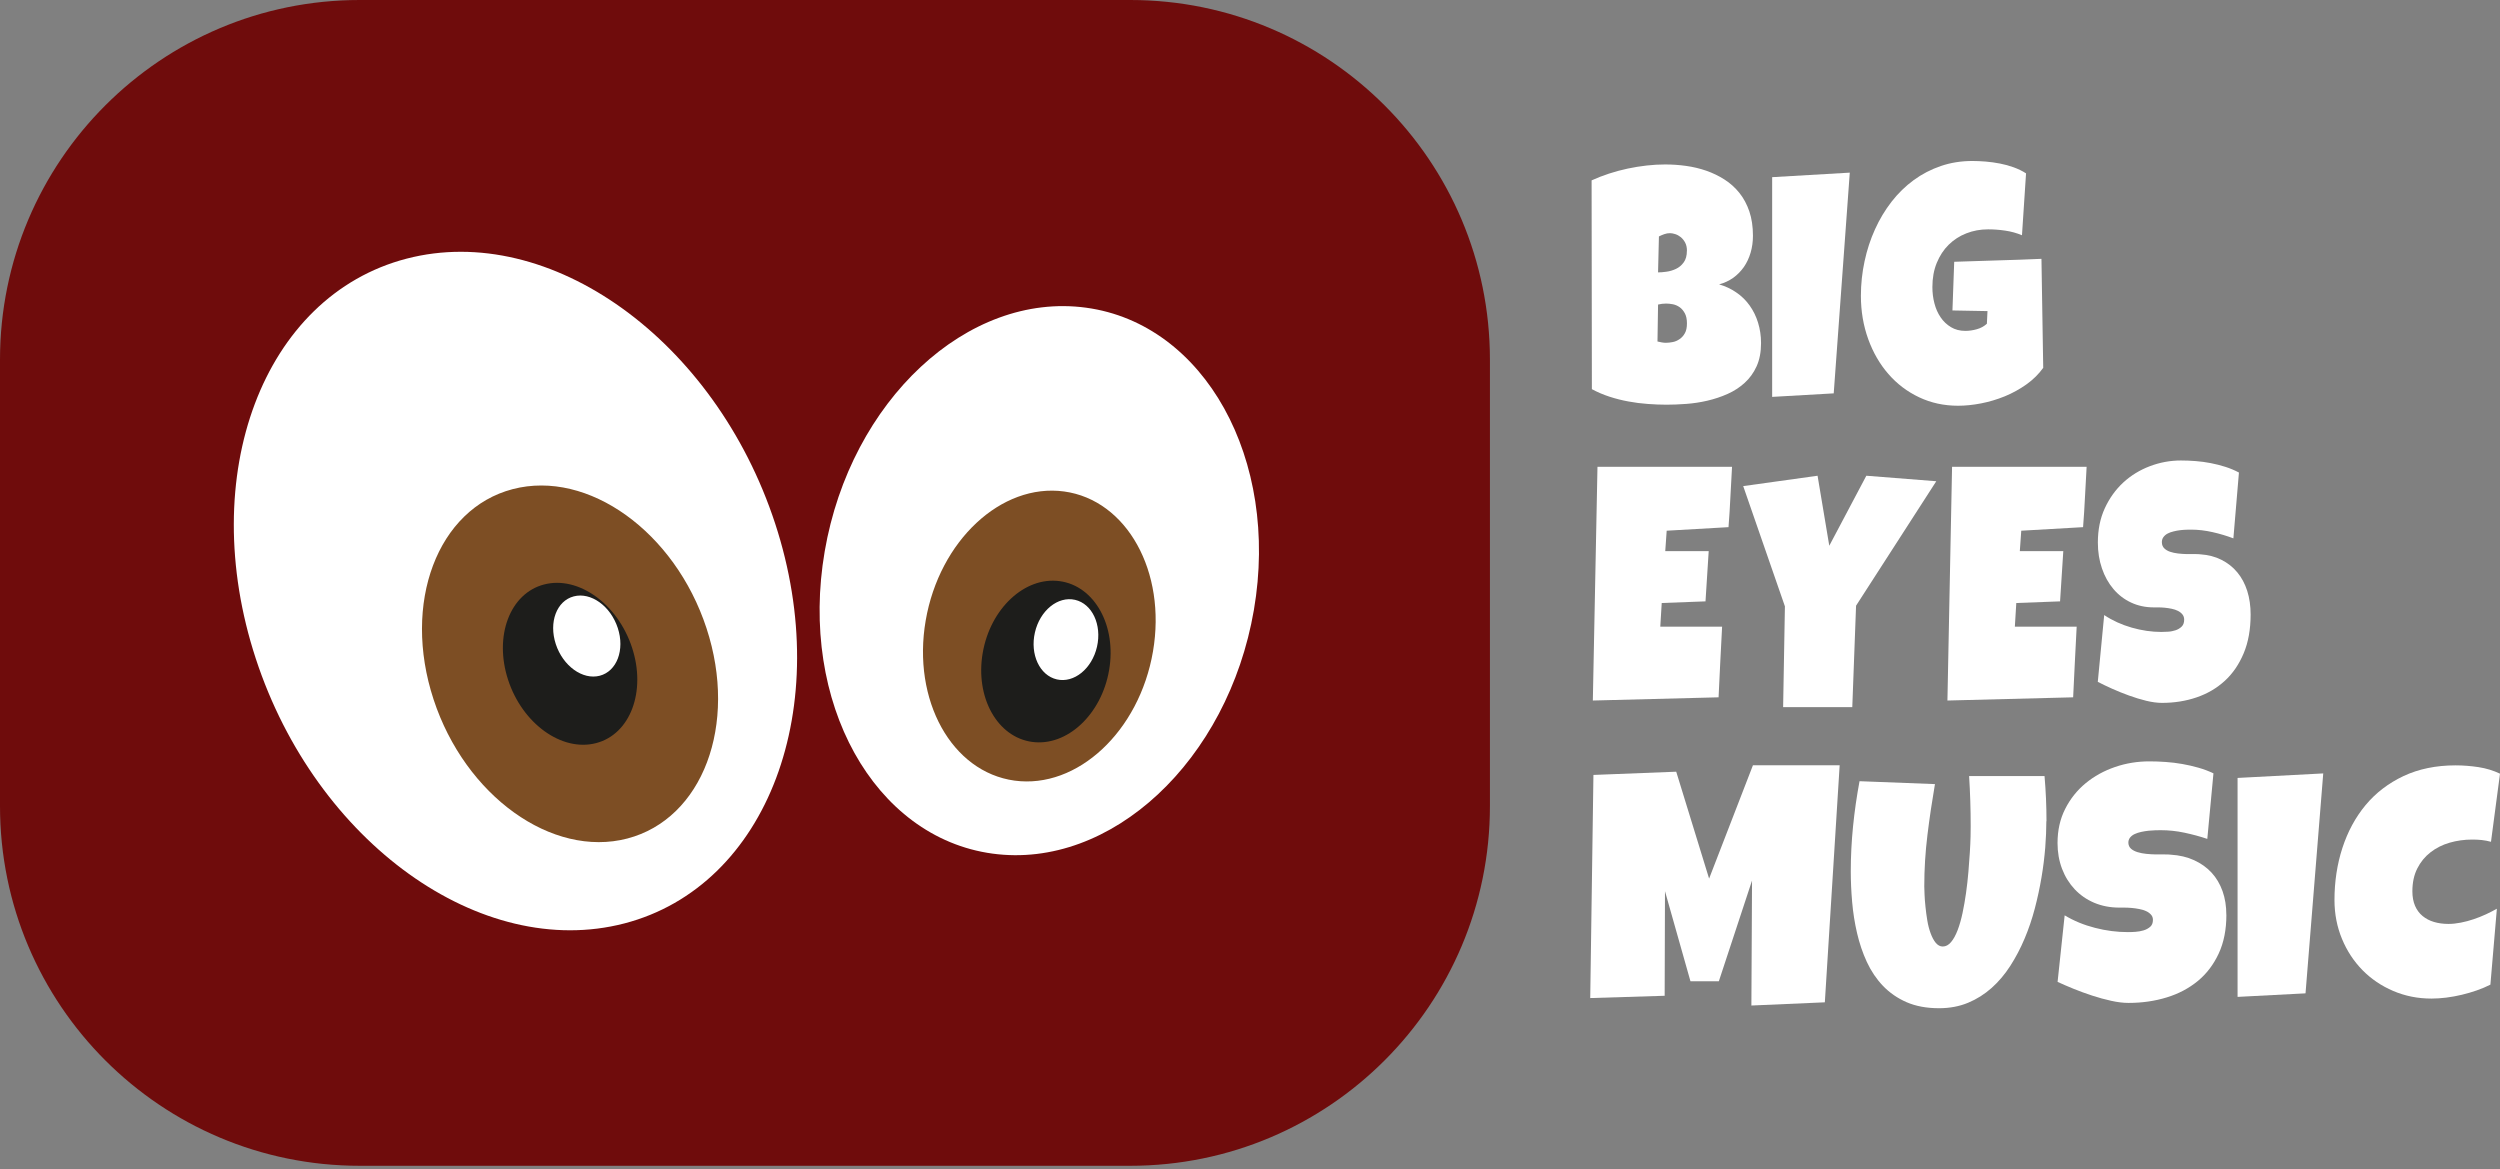 <svg width="139" height="65" viewBox="0 0 139 65" fill="none" xmlns="http://www.w3.org/2000/svg">
<rect x="0" y="0" width="139" height="65" fill="#808080" stroke="none"/>
<g clip-path="url(#clip0_29_45)">
<path d="M62.84 0H20C8.954 0 0 8.954 0 20V44.818C0 55.864 8.954 64.818 20 64.818H62.84C73.885 64.818 82.84 55.864 82.84 44.818V20C82.84 8.954 73.885 0 62.84 0Z" fill="#6F0C0C"/>
<path d="M43.096 29.101C46.44 39.308 42.69 49.266 34.716 51.342C26.744 53.418 17.567 46.83 14.223 36.623C10.879 26.417 14.628 16.459 22.603 14.382C30.575 12.306 39.752 18.895 43.096 29.101Z" fill="white"/>
<path d="M39.282 34.93C41.042 40.293 39.069 45.528 34.879 46.622C30.689 47.713 25.866 44.25 24.106 38.887C22.346 33.523 24.319 28.288 28.509 27.195C32.699 26.104 37.523 29.566 39.282 34.93Z" fill="#7D4E24"/>
<path d="M35.142 36.009C35.941 38.445 35.045 40.823 33.143 41.317C31.24 41.814 29.049 40.241 28.252 37.805C27.453 35.368 28.349 32.991 30.251 32.497C32.154 32 34.345 33.573 35.142 36.009Z" fill="#1D1D1B"/>
<path d="M34.348 34.915C34.748 36.135 34.298 37.322 33.347 37.571C32.396 37.819 31.302 37.032 30.902 35.813C30.502 34.593 30.951 33.406 31.903 33.158C32.854 32.909 33.948 33.696 34.348 34.915Z" fill="white"/>
<path d="M69.717 33.912C68.278 42.294 61.771 48.359 55.182 47.461C48.593 46.563 44.415 39.039 45.853 30.657C47.292 22.276 53.799 16.21 60.388 17.108C66.977 18.006 71.155 25.53 69.717 33.912Z" fill="white"/>
<path d="M64.105 36.225C63.344 40.665 59.898 43.876 56.408 43.402C52.918 42.925 50.706 38.942 51.468 34.503C52.229 30.064 55.675 26.852 59.165 27.326C62.655 27.803 64.867 31.786 64.105 36.225Z" fill="#7D4E24"/>
<path d="M61.666 37.261C61.243 39.729 59.326 41.516 57.385 41.25C55.445 40.986 54.213 38.77 54.639 36.301C55.063 33.833 56.98 32.046 58.92 32.312C60.861 32.576 62.092 34.792 61.666 37.261Z" fill="#1D1D1B"/>
<path d="M60.993 35.96C61.273 34.738 60.727 33.57 59.773 33.351C58.82 33.132 57.82 33.945 57.541 35.166C57.261 36.388 57.807 37.556 58.761 37.775C59.714 37.994 60.714 37.182 60.993 35.96Z" fill="white"/>
<path d="M97.914 19.078C97.914 19.576 97.831 20.006 97.667 20.367C97.504 20.727 97.282 21.033 97.006 21.284C96.73 21.536 96.414 21.743 96.054 21.903C95.694 22.064 95.32 22.187 94.931 22.278C94.543 22.369 94.15 22.428 93.758 22.457C93.365 22.486 92.999 22.501 92.661 22.501C92.323 22.501 91.978 22.486 91.618 22.46C91.258 22.435 90.898 22.388 90.542 22.322C90.186 22.257 89.834 22.169 89.489 22.056C89.144 21.943 88.817 21.805 88.508 21.637L88.493 10.029C88.795 9.89 89.118 9.766 89.46 9.653C89.801 9.541 90.146 9.45 90.502 9.373C90.855 9.297 91.211 9.242 91.56 9.202C91.912 9.162 92.25 9.144 92.581 9.144C92.966 9.144 93.351 9.169 93.743 9.224C94.136 9.278 94.514 9.369 94.873 9.493C95.237 9.621 95.575 9.785 95.887 9.985C96.2 10.185 96.476 10.433 96.712 10.728C96.948 11.023 97.13 11.365 97.264 11.755C97.395 12.144 97.464 12.596 97.464 13.106C97.464 13.441 97.42 13.757 97.333 14.052C97.246 14.347 97.122 14.61 96.959 14.846C96.795 15.079 96.599 15.28 96.367 15.447C96.134 15.611 95.873 15.735 95.582 15.811C95.934 15.913 96.254 16.062 96.541 16.263C96.832 16.459 97.075 16.7 97.279 16.984C97.482 17.268 97.638 17.585 97.747 17.938C97.856 18.291 97.914 18.67 97.914 19.074V19.078ZM92.642 16.878C92.486 16.878 92.334 16.896 92.188 16.933L92.156 18.987C92.236 19.005 92.316 19.023 92.395 19.038C92.475 19.052 92.552 19.059 92.628 19.059C92.74 19.059 92.864 19.045 93.002 19.019C93.137 18.994 93.264 18.939 93.384 18.855C93.504 18.775 93.602 18.666 93.678 18.528C93.758 18.389 93.794 18.207 93.794 17.978C93.794 17.748 93.754 17.563 93.678 17.421C93.598 17.275 93.504 17.162 93.391 17.082C93.278 17.002 93.155 16.947 93.017 16.918C92.882 16.893 92.759 16.878 92.642 16.878ZM93.794 13.94C93.794 13.765 93.761 13.615 93.696 13.492C93.631 13.368 93.551 13.27 93.456 13.189C93.362 13.113 93.26 13.055 93.147 13.018C93.035 12.982 92.937 12.964 92.853 12.964C92.744 12.964 92.639 12.982 92.537 13.018C92.435 13.055 92.334 13.095 92.236 13.146L92.188 15.145C92.312 15.145 92.468 15.134 92.65 15.108C92.835 15.083 93.009 15.032 93.18 14.952C93.351 14.872 93.496 14.752 93.612 14.591C93.732 14.431 93.791 14.213 93.791 13.94H93.794Z" fill="white"/>
<path d="M102.848 9.595L101.955 21.871L98.532 22.067V9.85L102.845 9.599L102.848 9.595Z" fill="white"/>
<path d="M113.607 20.447C113.352 20.8 113.04 21.11 112.666 21.375C112.291 21.641 111.892 21.86 111.467 22.035C111.038 22.209 110.602 22.34 110.151 22.428C109.701 22.515 109.276 22.559 108.869 22.559C108.084 22.559 107.365 22.402 106.703 22.089C106.042 21.776 105.475 21.346 104.996 20.796C104.516 20.247 104.142 19.598 103.873 18.855C103.604 18.109 103.466 17.308 103.466 16.448C103.466 15.793 103.535 15.152 103.67 14.526C103.804 13.899 103.997 13.306 104.251 12.749C104.502 12.192 104.81 11.682 105.17 11.216C105.533 10.75 105.944 10.349 106.402 10.014C106.86 9.679 107.365 9.417 107.91 9.231C108.455 9.045 109.04 8.951 109.661 8.951C109.893 8.951 110.141 8.962 110.406 8.983C110.671 9.005 110.933 9.042 111.198 9.093C111.459 9.144 111.714 9.213 111.964 9.304C112.212 9.395 112.44 9.504 112.648 9.639L112.422 13.08C112.121 12.953 111.808 12.869 111.485 12.822C111.161 12.774 110.849 12.752 110.54 12.752C110.108 12.752 109.705 12.825 109.327 12.975C108.952 13.12 108.625 13.335 108.346 13.608C108.066 13.885 107.848 14.22 107.684 14.617C107.521 15.014 107.441 15.462 107.441 15.96C107.441 16.274 107.477 16.576 107.554 16.867C107.63 17.159 107.743 17.417 107.899 17.643C108.051 17.869 108.244 18.051 108.473 18.189C108.702 18.327 108.967 18.397 109.272 18.397C109.479 18.397 109.69 18.367 109.908 18.306C110.126 18.247 110.315 18.142 110.471 18L110.504 17.297L108.556 17.261L108.654 14.555C109.461 14.526 110.264 14.5 111.071 14.478C111.877 14.457 112.687 14.427 113.505 14.391L113.603 20.447H113.607Z" fill="white"/>
<path d="M96.301 25.96C96.269 26.524 96.239 27.085 96.21 27.635C96.185 28.189 96.149 28.746 96.105 29.31L92.668 29.507L92.588 30.643H95.004L94.826 33.436L92.392 33.527L92.312 34.842H95.749C95.716 35.501 95.683 36.16 95.647 36.812C95.611 37.463 95.582 38.115 95.553 38.771L88.562 38.949L88.82 25.953H96.298L96.301 25.96Z" fill="white"/>
<path d="M107.659 26.754L103.197 33.676L102.987 39.317H99.142L99.241 33.713L96.922 27.027L101.057 26.451L101.708 30.344L103.768 26.451L107.659 26.757V26.754Z" fill="white"/>
<path d="M116.016 25.96C115.983 26.524 115.954 27.085 115.925 27.635C115.899 28.189 115.863 28.746 115.819 29.31L112.382 29.507L112.302 30.643H114.719L114.54 33.436L112.106 33.527L112.026 34.842H115.463C115.431 35.501 115.398 36.16 115.362 36.812C115.325 37.463 115.296 38.115 115.267 38.771L108.277 38.949L108.535 25.953H116.012L116.016 25.96Z" fill="white"/>
<path d="M125.135 34.16C125.135 34.983 125.008 35.705 124.75 36.32C124.492 36.935 124.143 37.449 123.696 37.857C123.25 38.264 122.73 38.57 122.13 38.774C121.535 38.978 120.892 39.08 120.205 39.08C119.94 39.08 119.649 39.04 119.333 38.964C119.017 38.887 118.697 38.789 118.374 38.672C118.05 38.556 117.738 38.428 117.436 38.294C117.135 38.159 116.869 38.031 116.637 37.911L116.993 34.197C117.451 34.503 117.963 34.736 118.523 34.896C119.082 35.056 119.631 35.136 120.172 35.136C120.274 35.136 120.397 35.133 120.546 35.122C120.692 35.115 120.83 35.085 120.964 35.042C121.095 34.998 121.208 34.929 121.302 34.838C121.393 34.747 121.44 34.619 121.44 34.452C121.44 34.339 121.407 34.241 121.342 34.16C121.277 34.08 121.193 34.015 121.091 33.964C120.99 33.913 120.873 33.873 120.743 33.847C120.612 33.822 120.485 33.8 120.361 33.789C120.238 33.778 120.121 33.771 120.012 33.771H119.754C119.289 33.771 118.868 33.68 118.486 33.501C118.105 33.323 117.778 33.072 117.505 32.748C117.233 32.427 117.018 32.045 116.869 31.604C116.717 31.164 116.641 30.683 116.641 30.166C116.641 29.456 116.768 28.822 117.026 28.261C117.284 27.701 117.625 27.224 118.054 26.827C118.483 26.433 118.977 26.131 119.533 25.92C120.089 25.709 120.666 25.603 121.258 25.603C121.524 25.603 121.796 25.614 122.076 25.636C122.356 25.658 122.636 25.694 122.915 25.749C123.195 25.803 123.464 25.872 123.729 25.956C123.994 26.04 124.245 26.146 124.485 26.273L124.176 29.933C123.809 29.794 123.424 29.678 123.021 29.587C122.617 29.496 122.225 29.448 121.84 29.448C121.771 29.448 121.68 29.448 121.567 29.452C121.455 29.456 121.342 29.463 121.219 29.478C121.099 29.492 120.975 29.514 120.848 29.547C120.724 29.576 120.612 29.616 120.517 29.667C120.419 29.718 120.343 29.787 120.281 29.871C120.223 29.955 120.194 30.053 120.201 30.169C120.205 30.301 120.252 30.41 120.336 30.49C120.419 30.57 120.528 30.636 120.659 30.679C120.79 30.723 120.939 30.756 121.099 30.774C121.258 30.792 121.415 30.803 121.575 30.807C121.731 30.807 121.876 30.807 122.014 30.807C122.149 30.807 122.261 30.807 122.348 30.821C122.781 30.85 123.17 30.952 123.515 31.127C123.86 31.302 124.154 31.531 124.394 31.823C124.634 32.11 124.819 32.456 124.946 32.853C125.073 33.254 125.135 33.694 125.135 34.175V34.16Z" fill="white"/>
<path d="M102.285 42.55L101.461 55.729L97.377 55.907L97.413 48.959L95.567 54.56H93.99L92.573 49.549L92.555 55.365L88.417 55.492L88.595 43.086L93.198 42.907L95.026 48.85L97.464 42.547H102.282L102.285 42.55Z" fill="white"/>
<path d="M113.777 45.657C113.777 46.101 113.756 46.589 113.716 47.12C113.672 47.652 113.607 48.202 113.509 48.774C113.414 49.342 113.291 49.917 113.138 50.503C112.985 51.086 112.796 51.647 112.568 52.186C112.342 52.725 112.077 53.227 111.776 53.697C111.474 54.167 111.129 54.578 110.736 54.928C110.344 55.277 109.908 55.554 109.425 55.754C108.942 55.955 108.404 56.057 107.812 56.057C107.118 56.057 106.518 55.944 106.006 55.722C105.494 55.499 105.058 55.194 104.694 54.815C104.331 54.436 104.033 53.992 103.797 53.486C103.564 52.98 103.383 52.444 103.252 51.88C103.121 51.315 103.03 50.736 102.979 50.147C102.928 49.557 102.903 48.989 102.903 48.446C102.903 47.608 102.947 46.771 103.03 45.937C103.114 45.103 103.234 44.269 103.39 43.435L107.583 43.596C107.423 44.535 107.281 45.478 107.165 46.429C107.049 47.375 106.99 48.329 106.99 49.287C106.99 49.389 106.994 49.538 107.005 49.739C107.012 49.939 107.03 50.165 107.056 50.412C107.081 50.66 107.114 50.915 107.158 51.177C107.201 51.439 107.263 51.676 107.343 51.891C107.423 52.106 107.514 52.284 107.626 52.419C107.739 52.553 107.866 52.626 108.015 52.626C108.189 52.626 108.342 52.543 108.48 52.379C108.618 52.215 108.738 51.993 108.843 51.72C108.949 51.443 109.04 51.126 109.116 50.769C109.192 50.409 109.258 50.037 109.312 49.648C109.367 49.258 109.41 48.868 109.443 48.482C109.476 48.096 109.501 47.732 109.523 47.397C109.545 47.062 109.556 46.767 109.563 46.509C109.57 46.25 109.57 46.061 109.57 45.933C109.57 45.467 109.563 45.001 109.548 44.539C109.534 44.076 109.512 43.614 109.483 43.151H113.676C113.748 43.978 113.785 44.815 113.785 45.664L113.777 45.657Z" fill="white"/>
<path d="M123.787 50.864C123.787 51.683 123.646 52.401 123.362 53.012C123.079 53.624 122.69 54.138 122.2 54.542C121.709 54.946 121.131 55.255 120.47 55.456C119.809 55.66 119.1 55.762 118.345 55.762C118.05 55.762 117.731 55.722 117.382 55.645C117.033 55.569 116.677 55.47 116.321 55.354C115.965 55.237 115.616 55.11 115.285 54.975C114.955 54.84 114.66 54.713 114.402 54.593L114.795 50.893C115.303 51.199 115.867 51.432 116.484 51.589C117.102 51.749 117.709 51.825 118.308 51.825C118.421 51.825 118.559 51.822 118.719 51.811C118.879 51.8 119.035 51.774 119.18 51.73C119.326 51.687 119.449 51.618 119.551 51.53C119.653 51.443 119.703 51.312 119.703 51.144C119.703 51.031 119.667 50.933 119.594 50.853C119.522 50.773 119.431 50.707 119.318 50.656C119.206 50.605 119.075 50.565 118.933 50.54C118.791 50.514 118.65 50.492 118.512 50.481C118.374 50.471 118.246 50.463 118.127 50.463H117.84C117.327 50.463 116.859 50.372 116.437 50.194C116.016 50.015 115.656 49.764 115.354 49.444C115.053 49.123 114.817 48.745 114.649 48.304C114.482 47.863 114.399 47.386 114.399 46.873C114.399 46.166 114.54 45.533 114.824 44.976C115.107 44.415 115.485 43.941 115.961 43.548C116.437 43.155 116.982 42.856 117.596 42.645C118.21 42.434 118.846 42.332 119.504 42.332C119.798 42.332 120.099 42.343 120.408 42.365C120.717 42.387 121.03 42.423 121.335 42.478C121.644 42.532 121.942 42.601 122.236 42.685C122.53 42.769 122.806 42.874 123.068 42.998L122.726 46.643C122.319 46.505 121.894 46.392 121.451 46.297C121.008 46.203 120.572 46.159 120.147 46.159C120.07 46.159 119.969 46.159 119.845 46.163C119.722 46.166 119.594 46.174 119.46 46.188C119.326 46.203 119.191 46.225 119.053 46.254C118.915 46.283 118.795 46.323 118.686 46.374C118.577 46.425 118.494 46.49 118.428 46.574C118.363 46.658 118.334 46.756 118.337 46.869C118.345 47 118.392 47.106 118.486 47.19C118.581 47.273 118.697 47.332 118.846 47.379C118.995 47.426 119.155 47.456 119.329 47.474C119.504 47.492 119.682 47.503 119.852 47.506C120.023 47.51 120.187 47.506 120.336 47.506C120.485 47.506 120.608 47.506 120.703 47.521C121.179 47.55 121.611 47.652 121.992 47.827C122.374 48.002 122.697 48.231 122.963 48.519C123.228 48.806 123.431 49.149 123.573 49.546C123.715 49.943 123.784 50.383 123.784 50.86L123.787 50.864Z" fill="white"/>
<path d="M129.172 43.002L128.187 55.23L124.409 55.427V43.253L129.172 43.002Z" fill="white"/>
<path d="M139 43.017L138.499 46.804C138.324 46.756 138.153 46.724 137.979 46.705C137.805 46.687 137.634 46.68 137.459 46.68C137.016 46.68 136.598 46.738 136.195 46.855C135.795 46.971 135.443 47.15 135.134 47.39C134.825 47.63 134.582 47.929 134.4 48.289C134.219 48.65 134.128 49.069 134.128 49.557C134.128 49.866 134.179 50.136 134.277 50.365C134.375 50.591 134.513 50.78 134.695 50.929C134.876 51.079 135.087 51.188 135.33 51.261C135.574 51.334 135.843 51.37 136.137 51.37C136.359 51.37 136.587 51.344 136.827 51.297C137.067 51.25 137.303 51.188 137.536 51.108C137.768 51.028 137.997 50.94 138.215 50.838C138.433 50.736 138.64 50.631 138.826 50.525L138.466 54.746C138.233 54.866 137.979 54.971 137.71 55.066C137.441 55.161 137.158 55.241 136.875 55.31C136.591 55.379 136.3 55.43 136.013 55.467C135.726 55.503 135.454 55.521 135.189 55.521C134.429 55.521 133.724 55.379 133.067 55.099C132.409 54.819 131.839 54.432 131.355 53.941C130.872 53.449 130.491 52.87 130.215 52.204C129.939 51.538 129.797 50.816 129.797 50.044C129.797 49.021 129.942 48.056 130.236 47.15C130.531 46.243 130.959 45.449 131.526 44.764C132.093 44.084 132.798 43.544 133.637 43.148C134.477 42.754 135.443 42.554 136.533 42.554C136.944 42.554 137.369 42.587 137.801 42.652C138.233 42.718 138.637 42.842 139.007 43.02L139 43.017Z" fill="white"/>
</g>
<defs>
<clipPath id="clip0_29_45">
<rect width="139" height="65" fill="white"/>
</clipPath>
</defs>
</svg>
